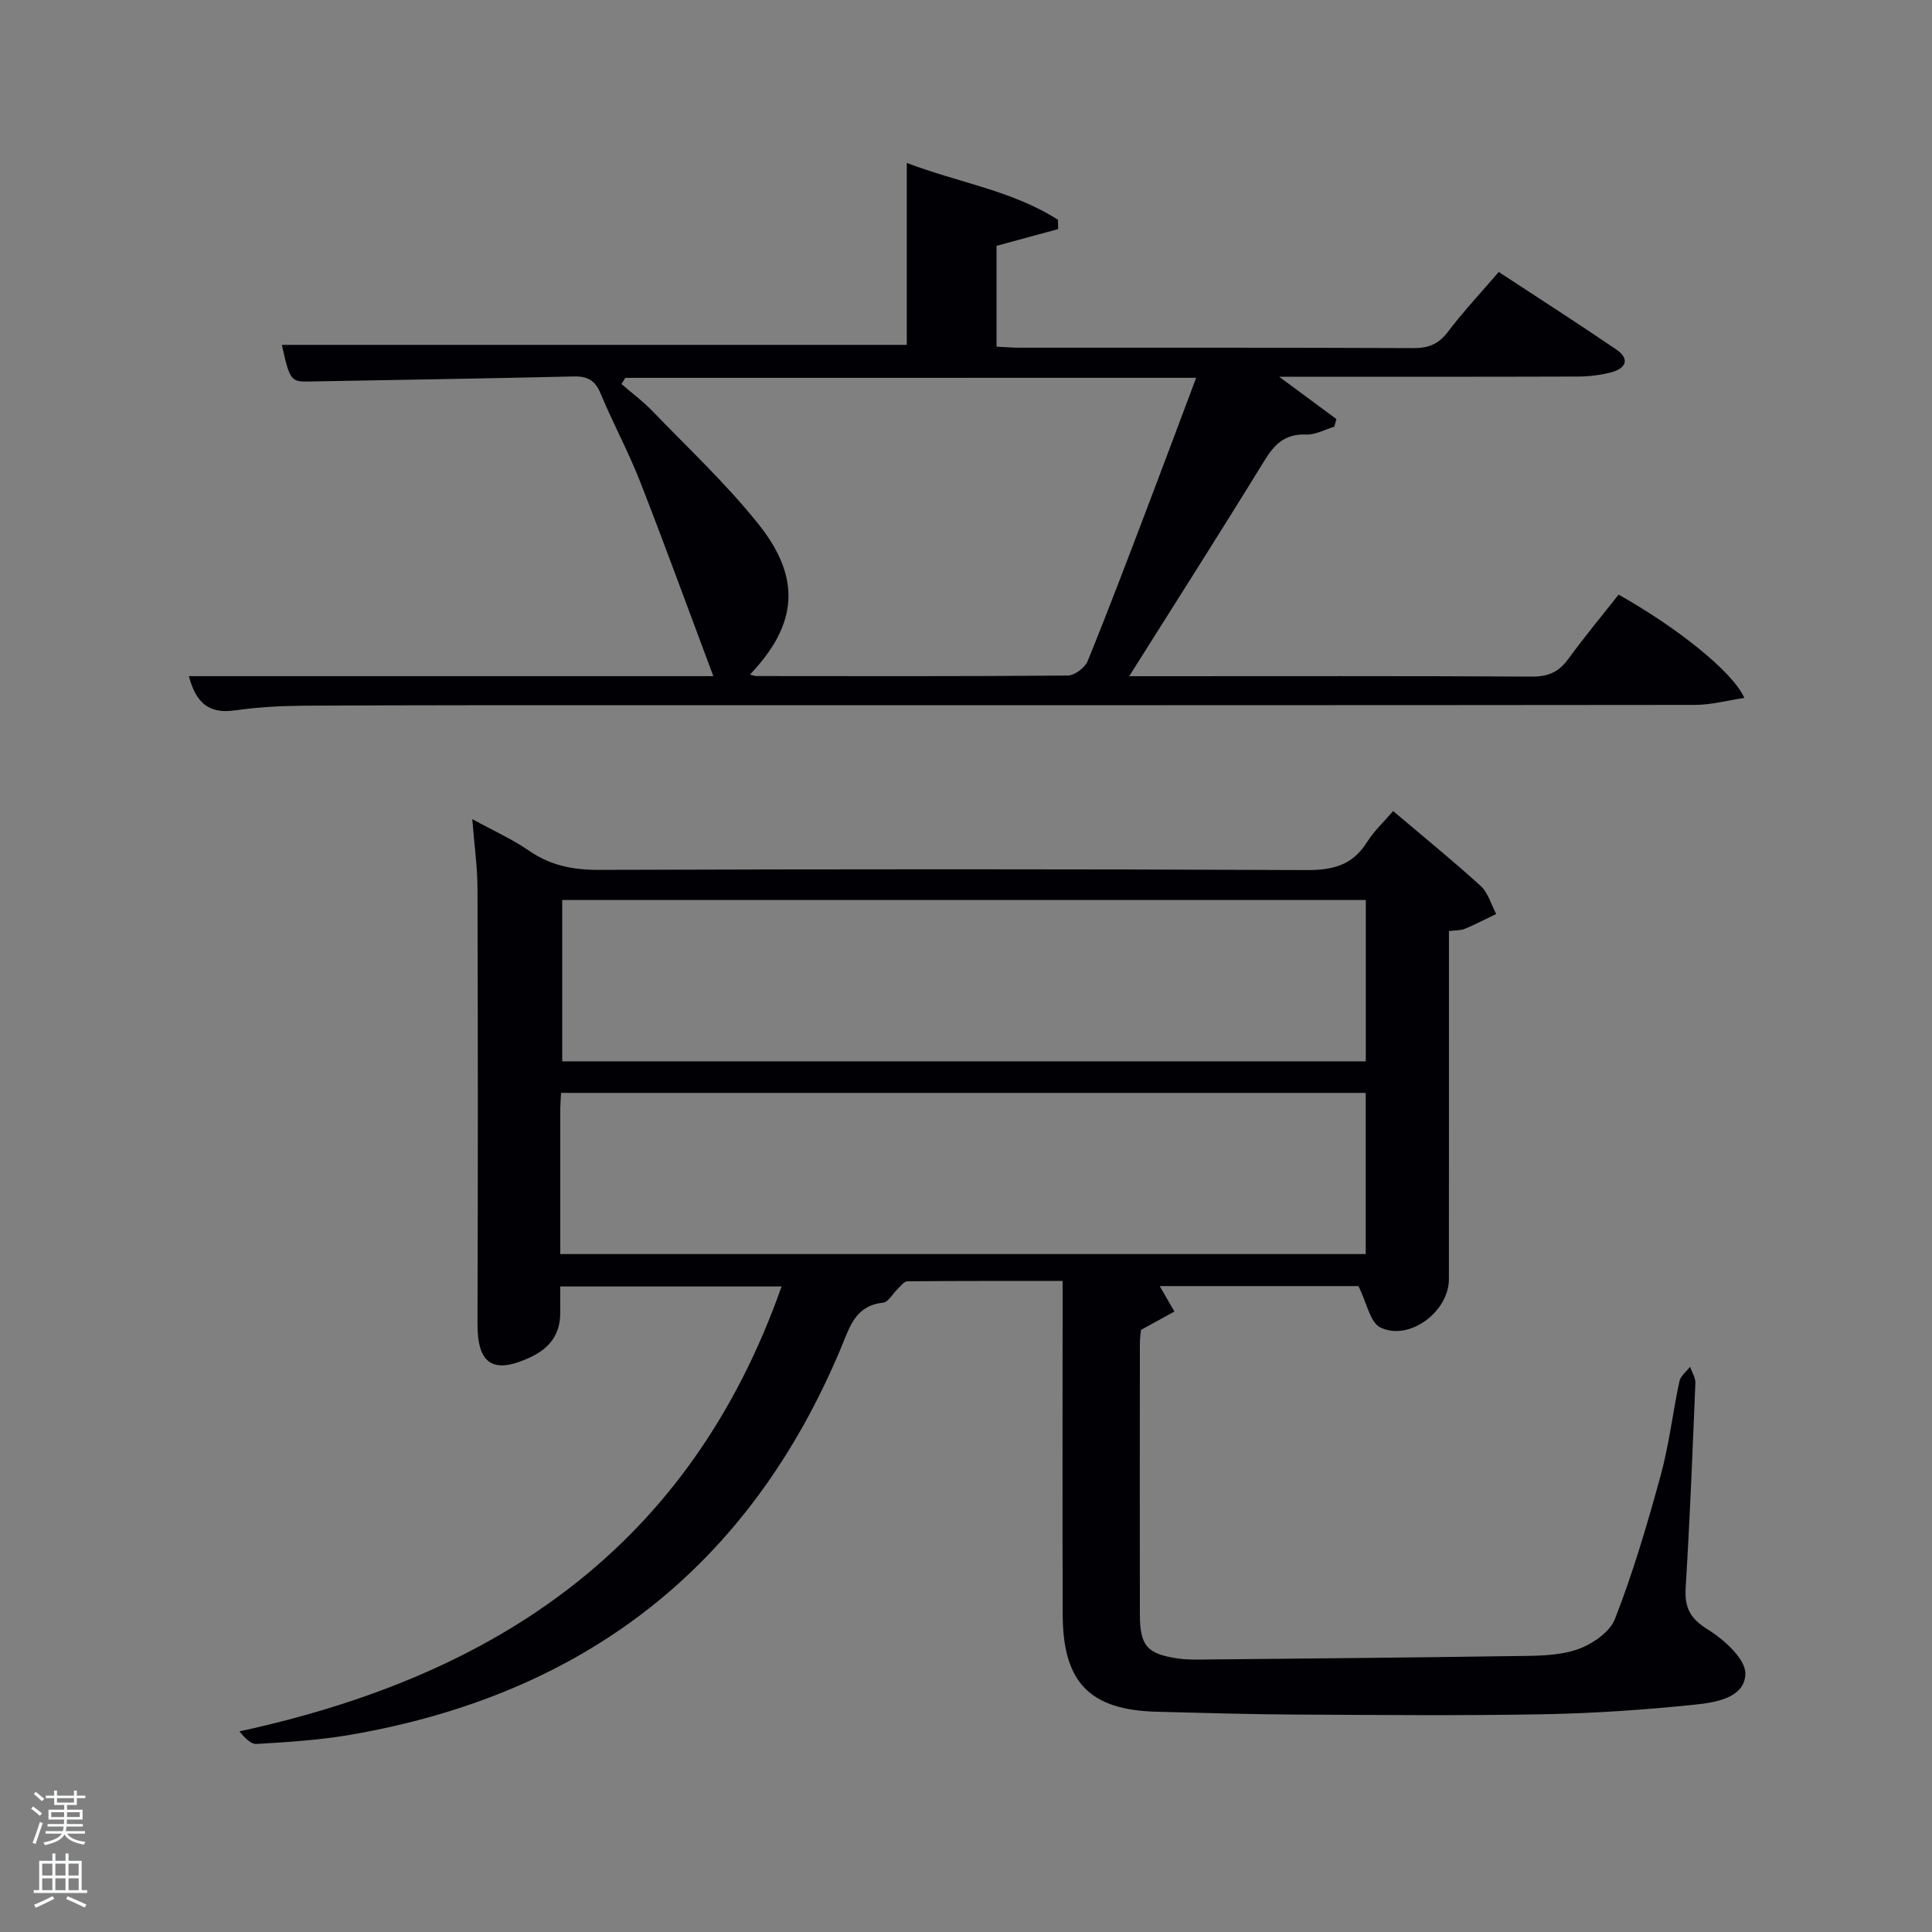 <svg enable-background="new 0 0 400 400" viewBox="0 0 400 400" xmlns="http://www.w3.org/2000/svg"><rect x="0" y="0" width="400" height="400" fill="#808080" stroke="none"/><path d="m6.44 374.46.42-.45c.65.47 1.27.95 1.85 1.44l-.45.49c-.65-.56-1.25-1.06-1.82-1.48m.93 7.33-.63-.26c.55-1.36 1.05-2.8 1.52-4.33.19.1.38.19.59.27-.46 1.29-.95 2.73-1.48 4.32m-.38-10.38.44-.42c.43.34 1.01.82 1.74 1.44l-.49.49c-.53-.51-1.09-1.01-1.69-1.51m2.5.35h1.72v-1.04h.59v1.04h3.52v-1.04h.59v1.04h1.75v.53h-1.75v1.42h-2.03v.97h3.22v2.03h-3.24c0 .35-.01.66-.03.93h3.32v.53h-3.37c-.03.27-.08.58-.15.94h3.96v.53h-3.71c.67.92 1.93 1.48 3.79 1.68-.13.24-.23.44-.29.59-2.13-.38-3.48-1.08-4.04-2.12-.43.97-1.77 1.72-4.03 2.23-.09-.19-.2-.37-.33-.55 2.1-.42 3.37-1.03 3.81-1.83h-3.36v-.53h3.58c.08-.29.13-.61.16-.94h-3.33v-.53h3.39c.02-.27.04-.58.04-.93h-3.23v-2.03h3.25v-.97h-2.07v-1.42h-1.73zm1.12 3.44v1h2.65c.01-.3.02-.44.02-.4v-.25-.35zm1.19-2h3.52v-.91h-3.52zm4.71 2h-2.63v.59c0 .15-.01.28-.01.4h2.64z" fill="#fafbfc"/><path d="m13.56 383.74h.63v1.52h2.72v6.07h1.13v.6h-11.06v-.6h1.13v-6.07h2.73v-1.52h.63v1.52h2.1v-1.52zm-2.69 8.83.38.56c-1.24.63-2.53 1.25-3.85 1.85-.1-.21-.21-.42-.34-.63 1.36-.55 2.63-1.15 3.81-1.78m-2.13-4.27h2.1v-2.45h-2.1zm0 3.04h2.1v-2.46h-2.1zm2.72-3.04h2.1v-2.45h-2.1zm0 3.04h2.1v-2.46h-2.1zm6.07 3.6c-1.41-.71-2.7-1.3-3.86-1.78l.35-.56c1.45.62 2.75 1.19 3.88 1.72zm-1.25-9.09h-2.1v2.45h2.1zm-2.09 5.49h2.1v-2.46h-2.1z" fill="#fafbfc"/><g fill="#010105"><path d="m97.78 169.59c4.49 2.46 8.3 4.16 11.67 6.49 4.45 3.09 9.12 4.03 14.51 4.02 48.83-.16 97.66-.19 146.49.04 5.51.03 9.57-1 12.57-5.78 1.4-2.23 3.39-4.08 5.41-6.44 6.12 5.18 12.27 10.18 18.12 15.5 1.55 1.41 2.17 3.85 3.22 5.81-2.15 1.03-4.26 2.14-6.46 3.06-.86.36-1.91.3-3.32.48v5.58c0 22.16.01 44.33-.01 66.49 0 6.72-8.22 12.9-14.18 10-2.15-1.04-2.82-5.12-4.55-8.57-12.85 0-27.05 0-41.14 0 1.06 1.83 2.05 3.55 3.04 5.27-2.07 1.14-4.14 2.27-6.92 3.8-.03.3-.23 1.59-.23 2.89-.02 18.67-.03 37.33 0 56 .01 6.52 1.47 8.2 7.91 9.15 1.64.24 3.32.23 4.98.21 21.31-.21 42.63-.39 63.94-.71 4.48-.07 9.17.06 13.34-1.25 3.16-.99 7.07-3.58 8.18-6.42 3.78-9.67 6.72-19.7 9.47-29.73 1.75-6.38 2.5-13.02 3.89-19.51.24-1.11 1.44-2 2.2-3 .38 1.13 1.14 2.27 1.1 3.37-.58 14.13-1.14 28.26-2.01 42.37-.26 4.14.92 6.4 4.61 8.68 3.36 2.08 7.84 6.12 7.75 9.18-.14 5.01-6.27 5.93-10.56 6.37-10.4 1.07-20.86 1.79-31.31 1.98-17.16.31-34.33.15-51.49.06-9.48-.05-18.97-.34-28.45-.58-13.91-.35-19.48-6.02-19.53-20.1-.07-21-.02-42-.02-62.99 0-1.81 0-3.62 0-6.1-10.94 0-21.54-.03-32.15.07-.66.01-1.35.96-1.96 1.54-1.04.98-1.94 2.76-3.04 2.88-5.79.62-6.92 5.04-8.73 9.37-19.05 45.5-53.33 71.81-101.68 80.12-6.37 1.09-12.87 1.49-19.33 1.88-1.23.07-2.56-1.41-3.54-2.61 53.35-11.54 93.26-38.28 112.25-92.11-15.83 0-30.55 0-45.83 0 0 1.84-.02 3.61 0 5.38.05 4.53-2.23 7.44-6.23 9.3-7.69 3.58-10.93 1.4-10.9-6.98.1-30 .09-59.99 0-89.99 0-4.49-.64-8.95-1.08-14.47zm184.99 16.75c-55.75 0-111.12 0-166.37 0v33.4h166.37c0-11.18 0-22.1 0-33.4zm-166.77 73.3h166.76c0-11.29 0-22.22 0-33.37-55.6 0-110.96 0-166.6 0-.06 1.22-.15 2.18-.16 3.14z"/><path d="m39.11 139.99h108.58c-5.18-13.81-10.01-27.1-15.16-40.27-2.42-6.18-5.61-12.06-8.16-18.2-1.13-2.73-2.66-3.65-5.59-3.58-18.31.44-36.62.7-54.93 1.05-3.59.07-3.91-.32-5.49-7.59h129.38c0-12.13 0-24.4 0-37.67 10.76 4.11 21.87 5.72 31.3 11.78.01.64.03 1.28.04 1.92-4.13 1.12-8.26 2.24-12.76 3.47v20.87c1.59.08 3.19.22 4.8.22 27.17.01 54.33-.04 81.5.08 3.14.01 5.21-.81 7.14-3.35 3.2-4.22 6.84-8.11 10.54-12.41 8.25 5.42 16.34 10.6 24.28 16.01 2.96 2.02 2.06 3.96-1.04 4.78-2.22.58-4.58.85-6.89.86-20.32.07-40.65.04-61.81.04 4.34 3.21 8.1 5.99 11.86 8.77-.15.53-.31 1.06-.46 1.58-1.95.58-3.92 1.7-5.84 1.62-4.28-.18-6.49 1.94-8.59 5.36-9.11 14.83-18.48 29.51-28.02 44.67h4.43c26.33 0 52.67-.07 79 .08 3.36.02 5.55-.99 7.49-3.66 3.32-4.56 6.94-8.91 10.4-13.31 12.08 6.78 23.63 15.95 26.04 21.39-3.59.53-6.87 1.43-10.15 1.44-72.83.08-145.66.06-218.5.06-23 0-46-.01-69 .1-4.98.03-10 .28-14.92.98-5.36.77-8.03-1.6-9.47-7.09zm90.36-61.76c-.27.43-.54.85-.8 1.28 2.14 1.85 4.43 3.55 6.39 5.58 7.38 7.65 15.19 14.98 21.83 23.24 9.14 11.36 8.27 20.94-1.62 31.33.51.12.95.31 1.4.31 21.47.02 42.94.08 64.41-.11 1.41-.01 3.54-1.61 4.1-2.97 4.38-10.75 8.48-21.62 12.61-32.47 3.29-8.63 6.51-17.29 9.86-26.2-39.78.01-78.98.01-118.18.01z"/></g></svg>